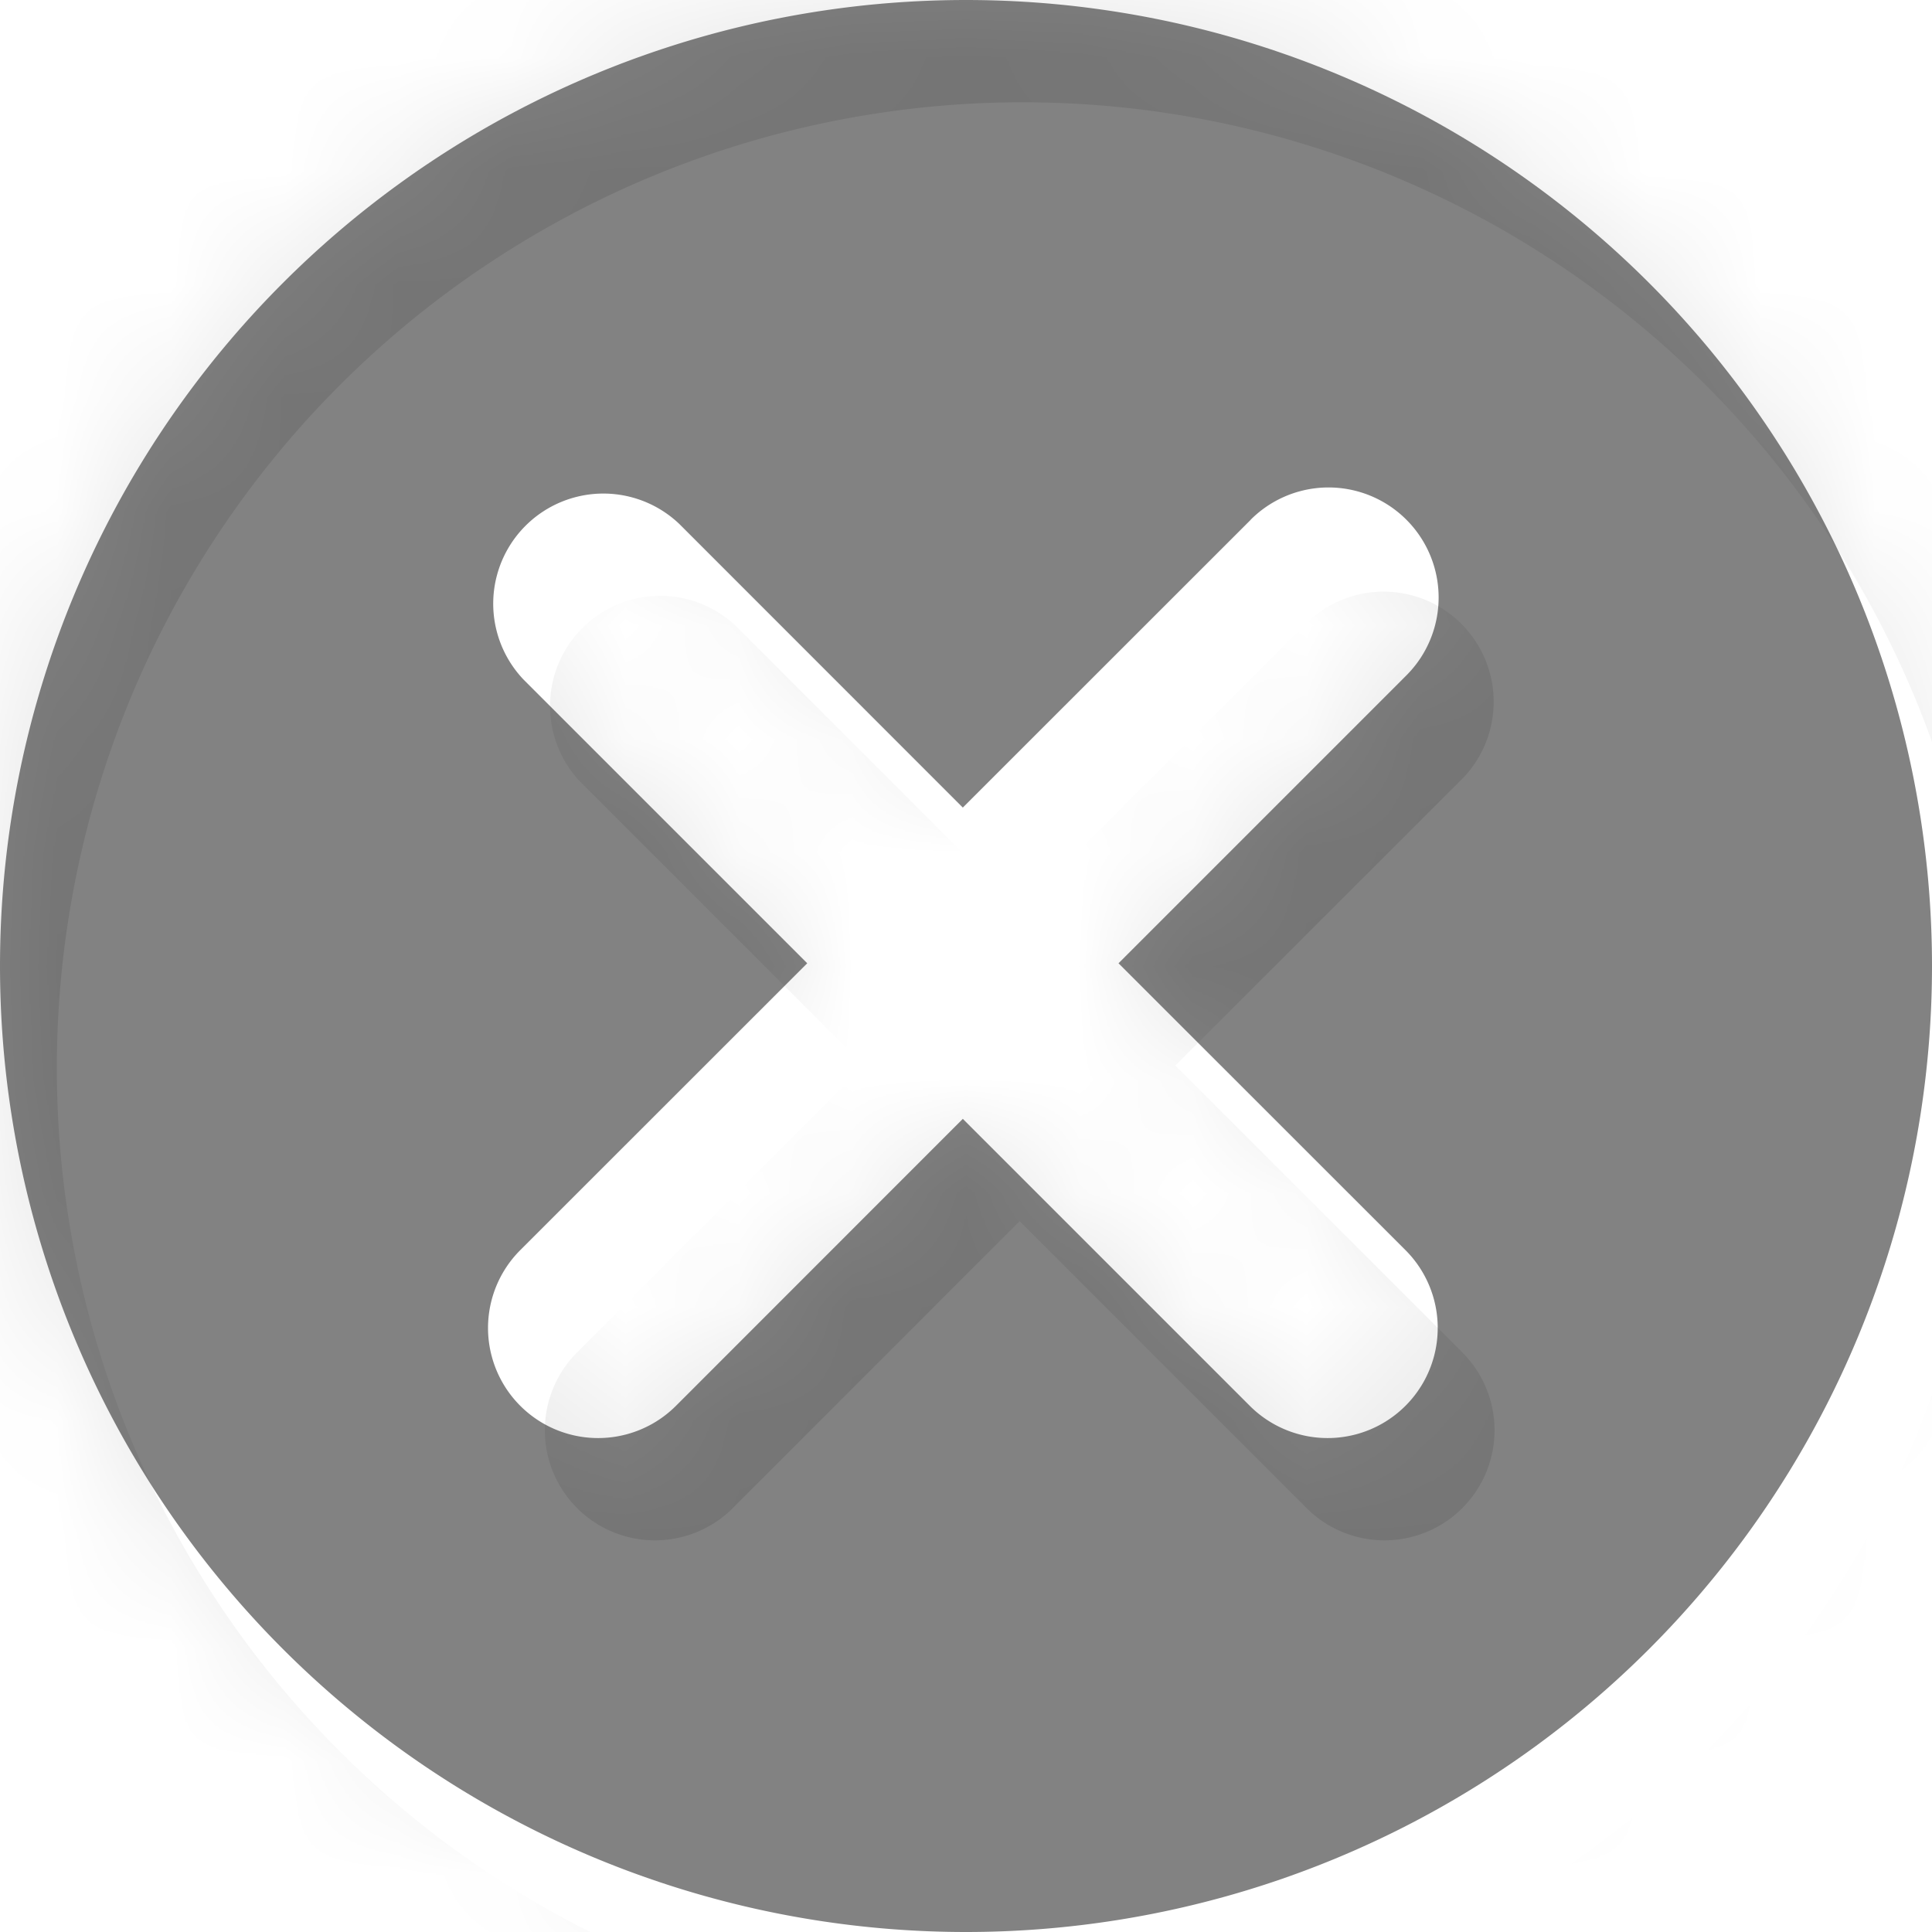 <svg xmlns="http://www.w3.org/2000/svg" xmlns:xlink="http://www.w3.org/1999/xlink" width="17" height="17" viewBox="0 0 17 17"><defs><path id="rreta" d="M585.5 9a8.5 8.5 0 1 1 0 17 8.5 8.5 0 0 1 0-17zm2.505 4.574l-2.533 2.532-2.494-2.495a.969.969 0 0 0-1.37 1.37l2.495 2.495L581.578 20a.968.968 0 0 0 1.37 1.37l2.524-2.525 2.525 2.525a.968.968 0 1 0 1.37-1.37l-2.525-2.524 2.533-2.533a.968.968 0 1 0-1.37-1.37z"/><path id="rretb" d="M575.5 27.9V7.1h20v20.8zm2-9.5a8.5 8.5 0 1 0 17 0 8.5 8.5 0 1 0-17 0zm11.005-3.926a.969.969 0 0 1 1.37 1.37l-2.533 2.532 2.525 2.524a.968.968 0 1 1-1.37 1.37l-2.525-2.525-2.524 2.525a.968.968 0 1 1-1.37-1.37l2.525-2.524-2.495-2.495a.969.969 0 0 1 1.37-1.37l2.494 2.495 2.533-2.532z"/><filter id="rretc" width="200%" height="200%" x="-50%" y="-50%"><feGaussianBlur in="SourceGraphic" result="FeGaussianBlur1085Out" stdDeviation="0.5 0.5"/></filter><mask id="rretd"><use fill="#fff" xlink:href="#rreta"/></mask></defs><g><g transform="translate(-577 -9)"><use fill="#828282" xlink:href="#rreta"/><use fill-opacity=".1" stroke="#000" stroke-opacity=".1" stroke-width="0" filter="url(#rretc)" mask="url(&quot;#rretd&quot;)" xlink:href="#rretb"/></g></g></svg>